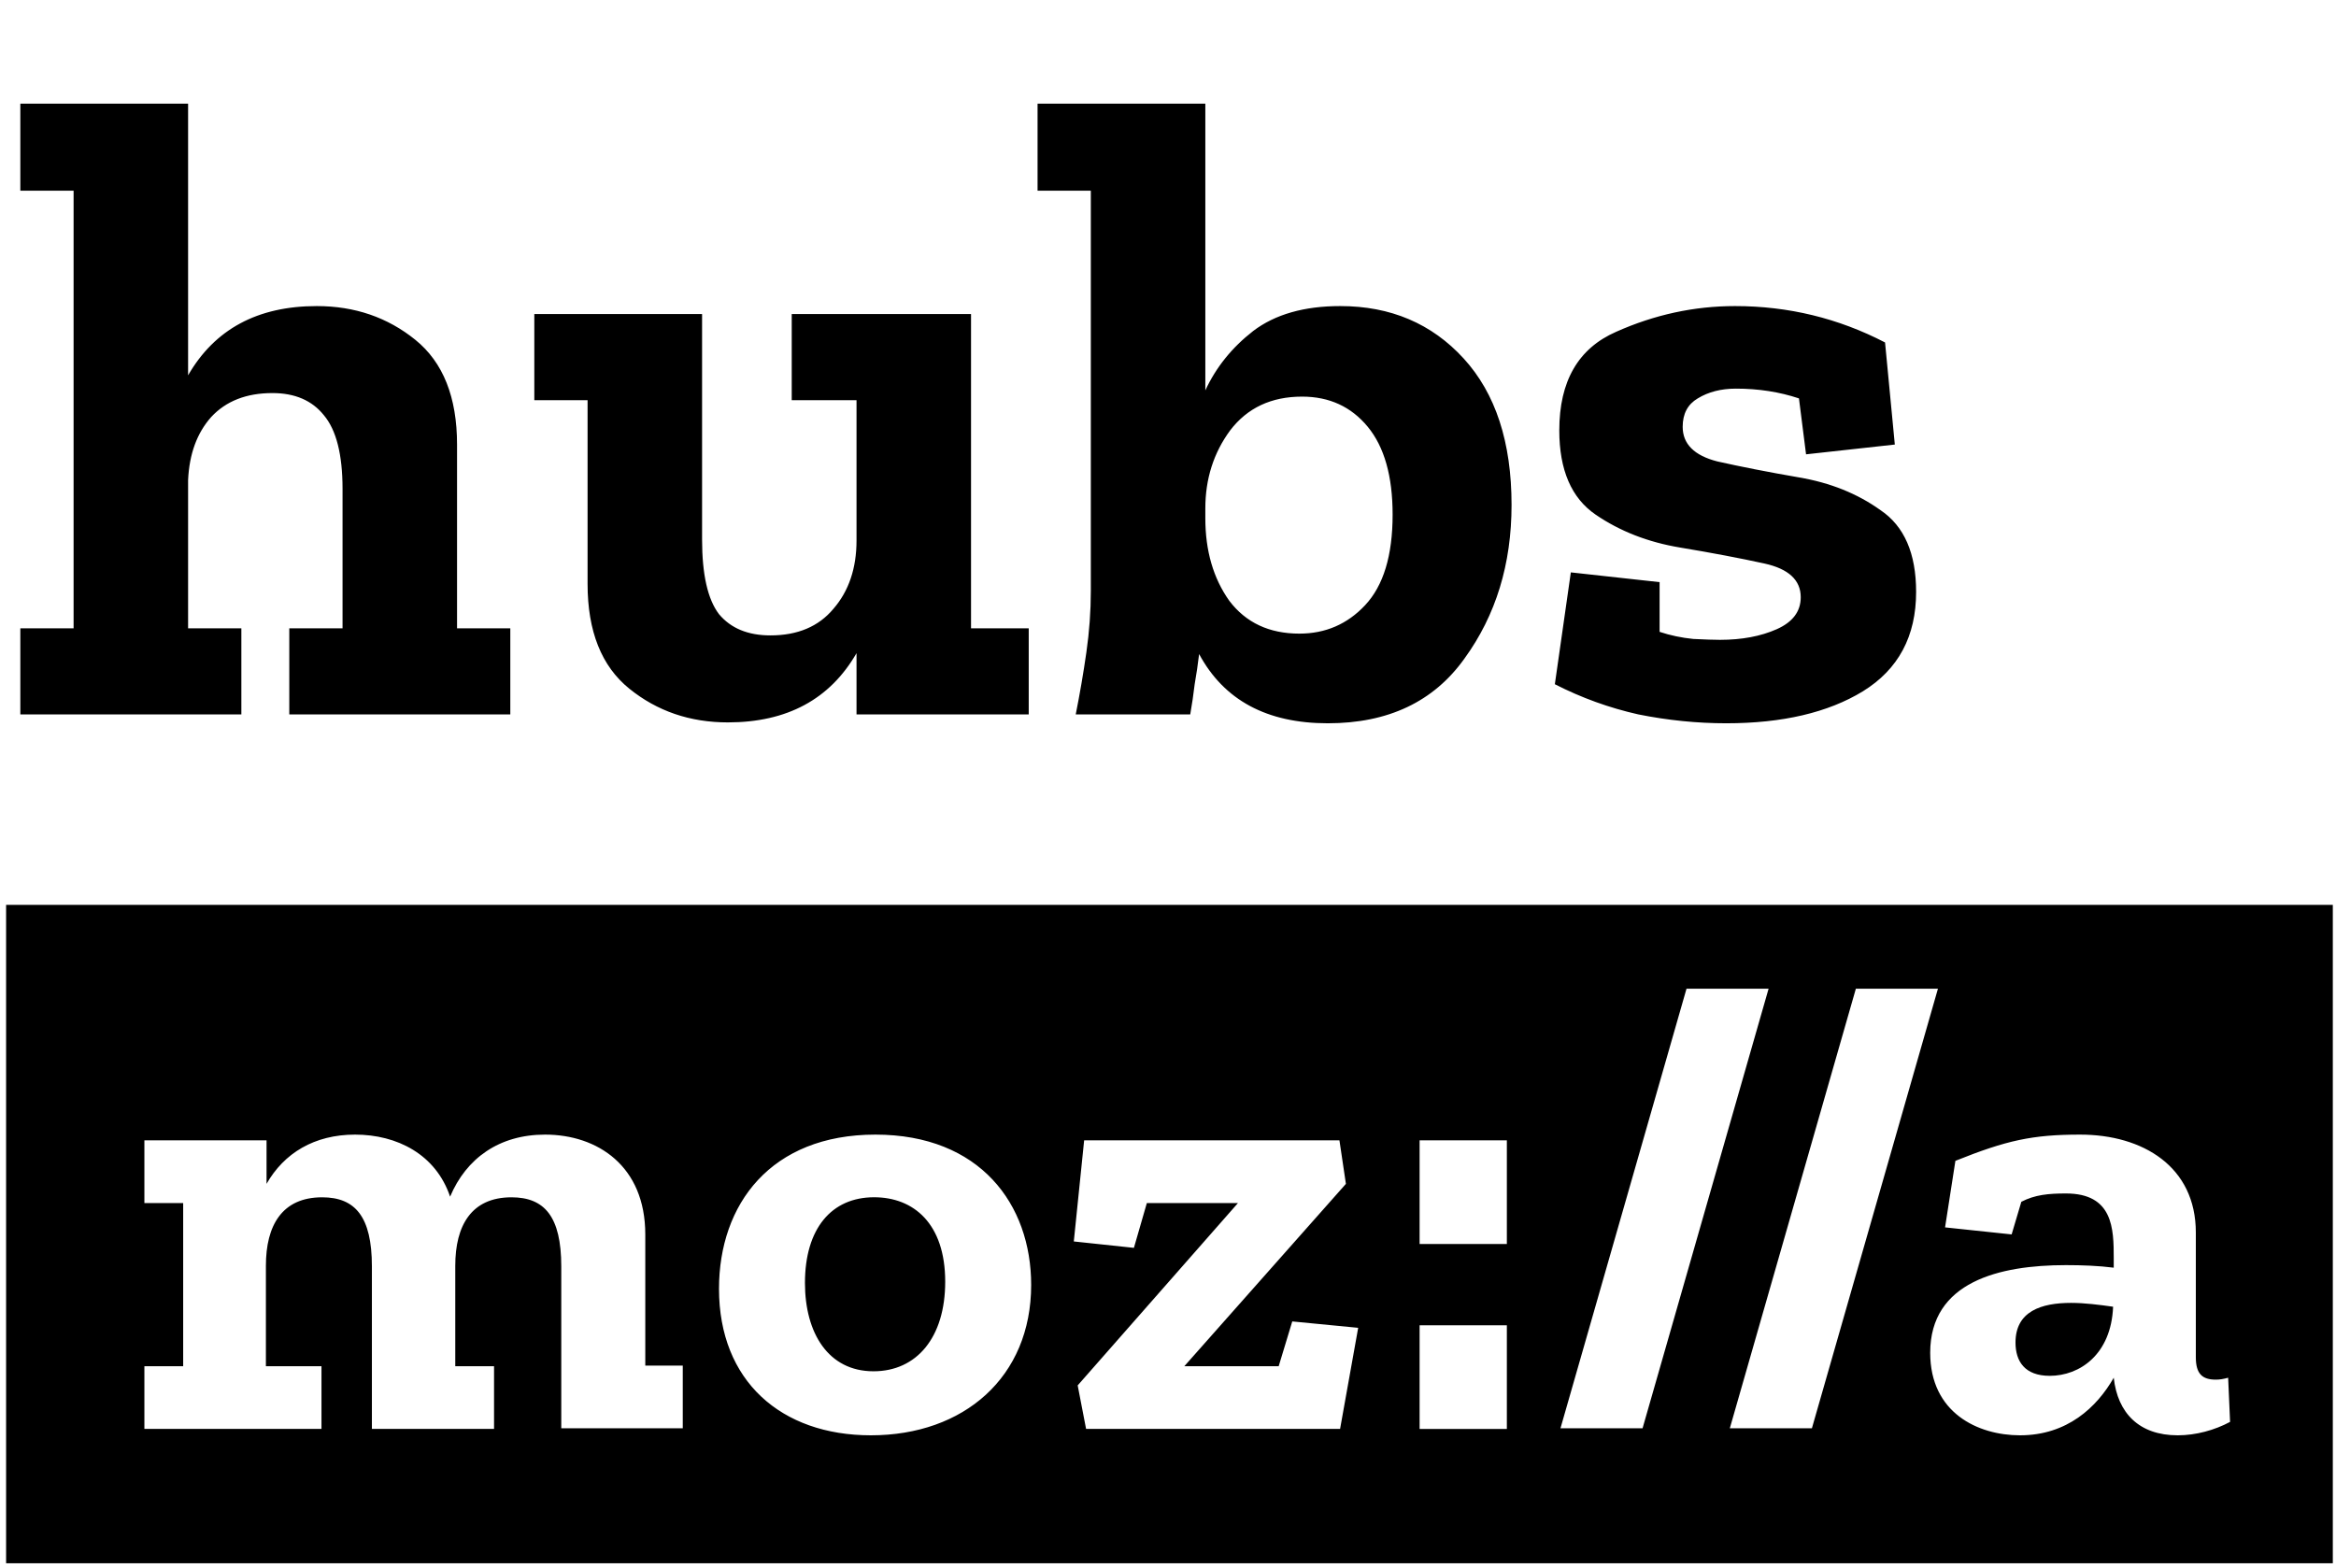 <svg width="380" height="255" viewBox="0 0 380 255" fill="none" xmlns="http://www.w3.org/2000/svg">
<path fill-rule="evenodd" clip-rule="evenodd" d="M379.482 254.281H0.992V147.191H379.482V254.281ZM111.067 222.128H104.969V200.794C104.969 189.658 97.189 184.559 88.673 184.559C81.208 184.559 75.847 188.409 73.218 194.654C70.905 187.785 64.597 184.559 57.763 184.559C51.139 184.559 46.198 187.577 43.359 192.572V185.495H23.489V195.694H29.797V222.234H23.489V232.432H52.296V222.234H43.254V205.893C43.254 199.337 45.883 194.758 52.401 194.758C57.763 194.758 60.497 197.88 60.497 205.997V232.432H80.367V222.234H74.059V205.893C74.059 199.337 76.688 194.758 83.206 194.758C88.568 194.758 91.302 197.88 91.302 205.997V232.327H111.067V222.128ZM142.403 184.559C125.371 184.559 116.961 195.902 116.961 209.64C116.961 224.626 127.054 233.472 141.667 233.472C156.807 233.472 167.741 224.002 167.741 209.015C167.741 195.902 159.435 184.559 142.403 184.559ZM130.943 208.696C130.943 216.813 134.728 223.057 142.088 223.057C149.132 223.057 153.758 217.542 153.758 208.487C153.758 199.017 148.606 194.75 142.193 194.75C135.254 194.75 130.943 199.849 130.943 208.696ZM210.213 214.948L220.937 215.988L217.993 232.431H176.675L175.308 225.355L201.381 195.693H186.558L184.455 202.979L174.677 201.939L176.359 185.494H217.888L218.94 192.571L192.656 222.233H208.005L210.213 214.948ZM245.122 232.435H230.929V215.575H245.122V232.435ZM230.929 202.354H245.122V185.494H230.929V202.354ZM267.198 232.325L287.699 160.828H274.347L253.845 232.325H267.198ZM315.247 160.828L294.745 232.325H281.393L301.895 160.828H315.247ZM360.458 224.418C361.088 224.418 361.718 224.315 362.455 224.106L362.77 231.287C360.247 232.641 357.198 233.472 354.255 233.472C347.946 233.472 344.477 229.83 343.845 224.106C341.113 228.893 336.276 233.472 328.6 233.472C321.767 233.472 313.988 229.83 313.988 220.047C313.988 208.495 325.237 205.789 336.066 205.789C338.695 205.789 341.428 205.893 343.845 206.205V204.644C343.845 199.857 343.741 194.133 336.066 194.133C333.227 194.133 331.02 194.341 328.812 195.486L327.235 200.794L316.406 199.649L318.087 188.826C326.394 185.495 330.599 184.559 338.379 184.559C348.576 184.559 357.198 189.762 357.198 200.482V220.775C357.198 223.481 358.25 224.418 360.458 224.418Z" fill="black"/>
<path fill-rule="evenodd" clip-rule="evenodd" d="M333.437 223.797C329.337 223.797 327.865 221.402 327.865 218.384C327.865 213.285 332.071 211.932 336.907 211.932C339.114 211.932 341.533 212.244 343.741 212.556C343.425 220.361 338.274 223.797 333.437 223.797Z" fill="black"/>
<path d="M83.012 116.207H47.059V102.201H55.722V79.532C55.722 73.949 54.711 69.954 52.69 67.547C50.765 65.141 47.973 63.938 44.315 63.938C40.08 63.938 36.759 65.237 34.352 67.836C32.042 70.435 30.791 73.852 30.598 78.088V102.201H39.262V116.207H3.308V102.201H11.972V31.017H3.308V16.866H30.598V61.05C34.93 53.541 41.909 49.787 51.535 49.787C57.695 49.787 63.038 51.616 67.562 55.274C72.086 58.932 74.349 64.611 74.349 72.312V102.201H83.012V116.207ZM167.344 116.207H139.332V106.244C135 113.752 128.022 117.507 118.396 117.507C112.235 117.507 106.892 115.678 102.368 112.02C97.844 108.362 95.582 102.682 95.582 94.982V65.093H86.918V51.087H114.208V87.762C114.208 93.441 115.123 97.484 116.952 99.891C118.877 102.201 121.668 103.356 125.326 103.356C129.754 103.356 133.172 101.912 135.578 99.025C138.081 96.137 139.332 92.431 139.332 87.906V65.093H128.792V51.087H157.959V102.201H167.344V116.207ZM245.887 82.131C245.887 91.757 243.336 100.083 238.234 107.11C233.229 114.137 225.817 117.651 215.998 117.651C206.083 117.651 199.104 113.897 195.061 106.388C194.869 108.025 194.628 109.661 194.339 111.298C194.147 112.934 193.906 114.571 193.617 116.207H174.991C175.665 112.838 176.242 109.469 176.724 106.1C177.205 102.731 177.446 99.41 177.446 96.137V31.017H168.782V16.866H196.072V63.504C197.805 59.75 200.404 56.526 203.869 53.83C207.431 51.135 212.148 49.787 218.019 49.787C226.202 49.787 232.892 52.627 238.09 58.306C243.288 63.986 245.887 71.927 245.887 82.131ZM226.539 83.719C226.539 77.462 225.191 72.697 222.496 69.424C219.8 66.152 216.239 64.515 211.811 64.515C206.805 64.515 202.907 66.344 200.115 70.002C197.42 73.66 196.072 77.895 196.072 82.708V84.297C196.072 89.591 197.372 94.067 199.971 97.725C202.666 101.287 206.468 103.067 211.377 103.067C215.613 103.067 219.175 101.527 222.062 98.447C225.046 95.27 226.539 90.361 226.539 83.719ZM311.697 96.281C311.697 103.501 308.81 108.891 303.034 112.453C297.355 115.918 289.943 117.651 280.798 117.651C276.081 117.651 271.316 117.17 266.503 116.207C261.786 115.148 257.262 113.512 252.93 111.298L255.529 93.105L269.969 94.693V102.779C271.701 103.356 273.53 103.741 275.455 103.934C277.381 104.03 278.824 104.078 279.787 104.078C283.349 104.078 286.429 103.501 289.028 102.346C291.627 101.19 292.927 99.458 292.927 97.147C292.927 94.356 290.953 92.527 287.007 91.661C283.06 90.794 278.488 89.928 273.289 89.062C268.091 88.195 263.519 86.414 259.572 83.719C255.626 81.024 253.652 76.451 253.652 70.002C253.652 62.012 256.733 56.67 262.893 53.975C269.15 51.183 275.6 49.787 282.242 49.787C290.905 49.787 299.039 51.761 306.644 55.707L308.232 72.312L293.793 73.901L292.638 64.804C289.461 63.745 286.044 63.216 282.386 63.216C279.98 63.216 277.91 63.745 276.177 64.804C274.541 65.767 273.723 67.307 273.723 69.424C273.723 72.216 275.6 74.093 279.354 75.056C283.204 75.922 287.632 76.788 292.638 77.655C297.74 78.521 302.168 80.302 305.922 82.997C309.772 85.596 311.697 90.024 311.697 96.281Z" fill="black"/>
</svg>
